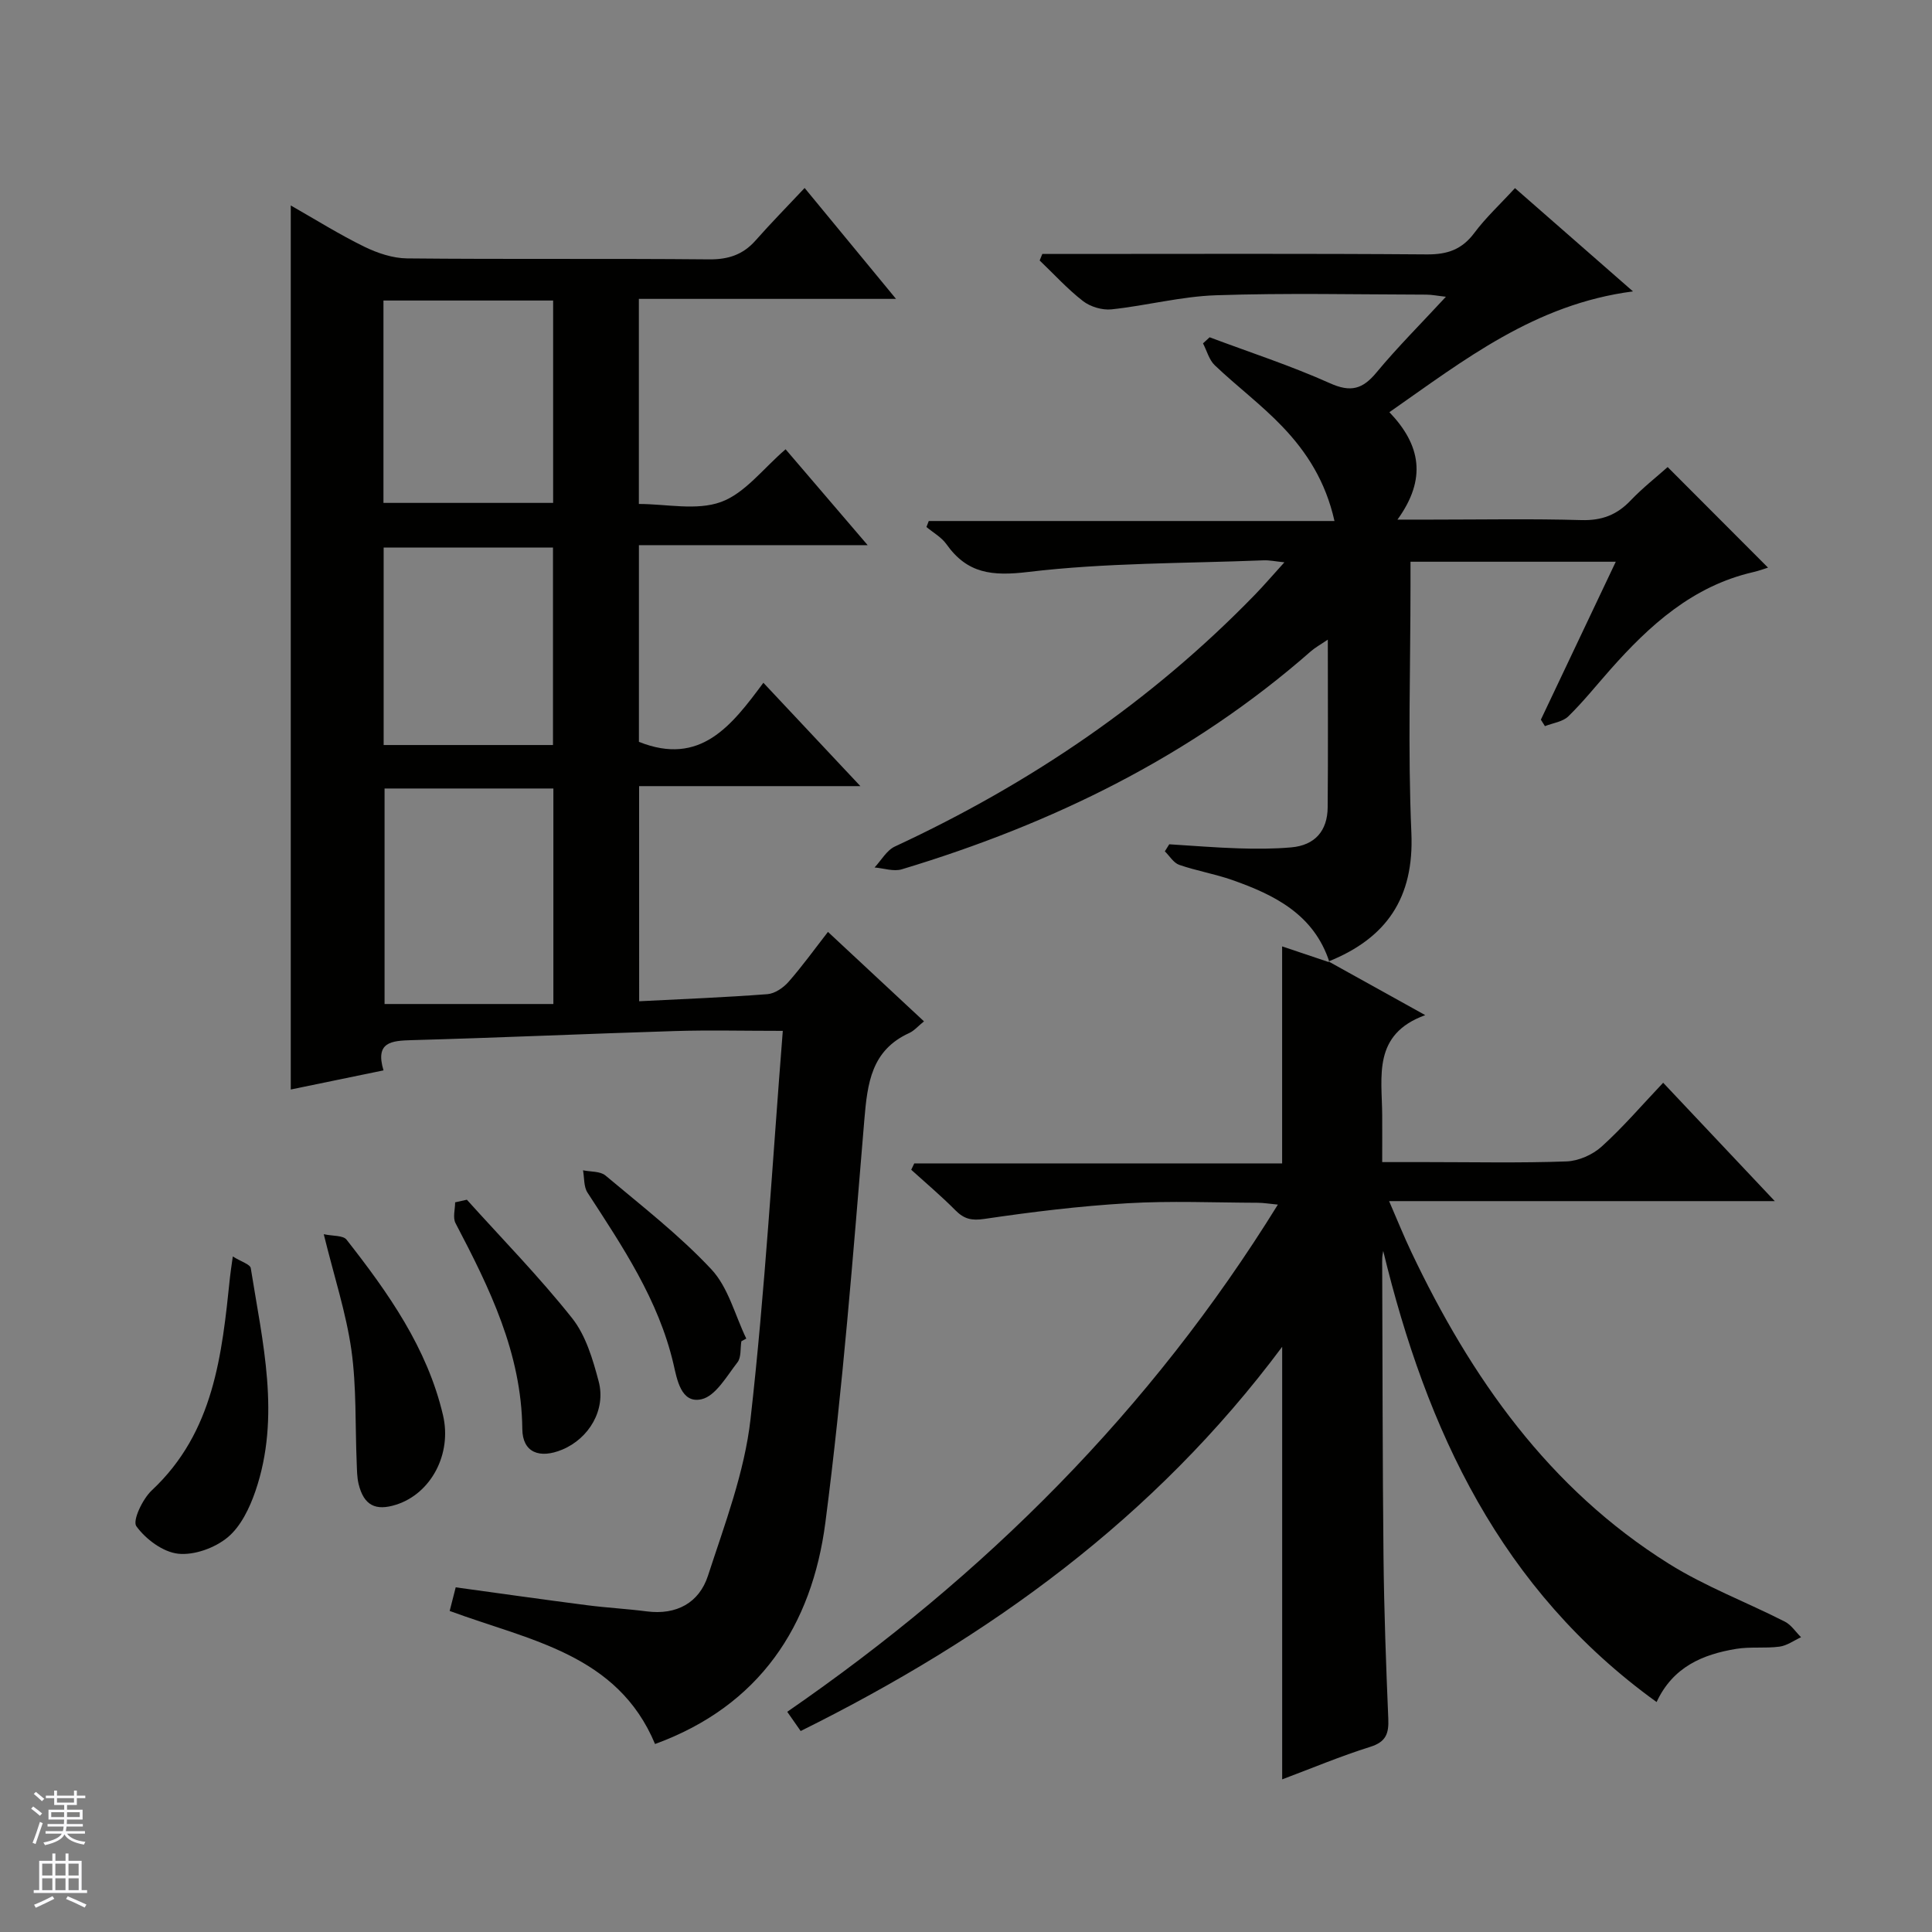 <svg enable-background="new 0 0 400 400" viewBox="0 0 400 400" xmlns="http://www.w3.org/2000/svg"><rect x="0" y="0" width="400" height="400" fill="#808080" stroke="none"/><g fill="#010100"><path d="m132.33 207.3c9.01-.46 17.8-.8 26.56-1.47 1.53-.12 3.29-1.32 4.36-2.54 2.85-3.24 5.38-6.76 8.17-10.35 6.66 6.21 13.19 12.29 19.88 18.52-1.23.99-2.02 1.94-3.04 2.41-7.86 3.58-8.67 10.37-9.31 17.99-2.31 27.81-4.47 55.67-8.06 83.33-2.78 21.43-13.61 37.98-35.27 45.89-7.79-18.64-25.95-21.43-42.52-27.55.36-1.4.74-2.91 1.25-4.89 9.16 1.26 18.16 2.54 27.17 3.7 4.11.53 8.27.75 12.38 1.28 6.18.8 10.86-1.79 12.68-7.39 3.47-10.66 7.57-21.43 8.81-32.44 3.01-26.57 4.53-53.3 6.68-80.36-8.23 0-15.33-.18-22.41.04-18.13.56-36.25 1.38-54.38 1.88-4.28.12-7.64.38-5.88 6.26-6.67 1.38-12.9 2.66-19.2 3.96 0-61.15 0-121.68 0-183.03 5.18 2.95 10.06 6.01 15.21 8.53 2.72 1.33 5.9 2.4 8.88 2.43 20.83.21 41.66 0 62.49.2 4 .04 7.04-.96 9.66-3.92 3.17-3.59 6.53-7.01 10.15-10.86 6.52 7.91 12.39 15.04 18.92 22.96-18.27 0-35.62 0-53.24 0v42.46c5.69 0 11.94 1.43 17-.41 4.98-1.81 8.74-6.94 13.38-10.91 5.42 6.33 10.86 12.68 16.99 19.85-16.36 0-31.72 0-47.36 0v40.72c12.74 5.09 19.19-3.36 25.77-12.23 6.74 7.18 13.03 13.89 20.08 21.4-15.81 0-30.65 0-45.81 0 .01 14.97.01 29.38.01 44.54zm-17.76-44.05c-11.95 0-23.39 0-34.95 0v44.62h34.95c0-15.37 0-29.79 0-44.62zm-35.18-101.03v41.9h35.13c0-14.21 0-27.94 0-41.9-11.73 0-23.16 0-35.13 0zm.04 92.03h35.06c0-13.84 0-27.36 0-40.89-11.88 0-23.41 0-35.06 0z"/><path d="m275.1 199.08c6.3 3.5 12.6 6.99 19.98 11.09-10.94 3.97-8.96 12.68-8.91 20.7.02 2.98 0 5.97 0 9.73h9.16c9.66 0 19.34.21 28.99-.14 2.5-.09 5.42-1.38 7.29-3.08 4.42-3.99 8.32-8.56 12.73-13.21 7.87 8.35 15.16 16.08 23.11 24.51-26.81 0-52.81 0-79.85 0 1.76 4.06 3.08 7.35 4.6 10.54 12.34 25.99 28.47 48.98 53.31 64.53 7.55 4.73 16.04 7.93 24.02 11.99 1.33.67 2.25 2.14 3.36 3.23-1.48.68-2.91 1.74-4.46 1.95-2.96.39-6.03-.02-8.96.46-6.94 1.14-13.11 3.73-16.49 11.01-32.31-23.31-47.6-56.26-56.6-93.4-.07.47-.18.94-.2 1.42-.04.66-.01 1.33-.01 2 .08 19.99.06 39.99.27 59.98.12 11.15.52 22.29.99 33.43.13 3.05-.44 4.81-3.72 5.84-6.13 1.92-12.07 4.42-18.25 6.74 0-29.92 0-59.25 0-89.56-26.47 35.54-60.69 60.19-99.69 79.55-.96-1.37-1.83-2.62-2.78-3.98 40.89-28.21 75.18-62.33 101.58-105.01-1.72-.16-2.93-.37-4.14-.38-9-.03-18.02-.43-26.99.1-9.9.58-19.79 1.79-29.61 3.24-2.68.4-4.22.03-6.02-1.78-2.91-2.94-6.08-5.61-9.15-8.39.21-.44.42-.88.63-1.32h76.16c0-15.34 0-30.02 0-44.93 3.27 1.1 6.52 2.19 9.78 3.29z"/><path d="m275.25 199.21c-3.18-9.83-11.29-13.91-20.12-17.01-3.59-1.26-7.39-1.9-10.98-3.14-1.18-.41-2-1.84-2.98-2.8.3-.49.61-.97.91-1.46 4.76.29 9.52.69 14.29.84 3.65.12 7.34.12 10.97-.2 4.9-.43 7.5-3.42 7.54-8.29.1-11.31.03-22.63.03-34.72-1.53 1.04-2.62 1.63-3.53 2.43-24.69 21.67-53.46 35.71-84.67 45.12-1.69.51-3.75-.22-5.64-.38 1.39-1.48 2.5-3.55 4.21-4.34 27.9-12.96 52.97-29.93 74.45-52.04 1.96-2.01 3.78-4.15 6.19-6.8-1.89-.19-3.1-.46-4.3-.41-16.27.65-32.64.48-48.76 2.41-7.46.89-12.59.35-16.91-5.75-1.02-1.44-2.74-2.39-4.14-3.56.16-.41.32-.83.48-1.24h84c-1.83-8.19-5.75-14.28-10.77-19.53-4.34-4.55-9.44-8.36-14.01-12.71-1.18-1.12-1.64-3-2.44-4.54.46-.42.91-.84 1.37-1.26 8.32 3.12 16.81 5.88 24.9 9.51 4.34 1.95 6.79 1.23 9.66-2.24 4.35-5.24 9.19-10.07 14.36-15.66-1.75-.19-2.92-.44-4.09-.44-14.5-.03-29-.36-43.49.13-7.24.24-14.41 2.15-21.66 2.92-1.91.2-4.36-.53-5.89-1.71-3.23-2.5-6.01-5.58-8.98-8.41.18-.45.37-.9.55-1.35h5.16c24.83 0 49.66-.1 74.48.09 4.23.03 7.24-1.01 9.8-4.44 2.37-3.18 5.33-5.91 8.42-9.28 8.23 7.2 15.89 13.9 24.43 21.38-20.35 2.65-34.96 14.22-50.43 25.01 6.46 6.75 7.8 13.77 1.67 22.24h7.09c10.33 0 20.67-.2 30.99.1 4.2.12 7.33-1.06 10.17-4.04 2.51-2.63 5.41-4.9 7.69-6.94 7.03 7.04 13.87 13.89 20.78 20.82-.7.22-1.88.66-3.1.94-12.49 2.88-21.41 10.97-29.57 20.19-2.87 3.24-5.58 6.64-8.67 9.66-1.17 1.14-3.21 1.38-4.85 2.03-.28-.45-.56-.89-.84-1.34 5.1-10.74 10.19-21.48 15.51-32.7-14.28 0-28 0-42.5 0v4.65c0 17.16-.57 34.35.18 51.48.59 13.47-5.15 21.8-17.15 26.63.04.02.19.15.19.15z"/><path d="m48.2 260.14c1.75 1.09 3.59 1.62 3.72 2.42 2.43 15.33 6.25 30.71.97 46.14-1.2 3.5-3.03 7.33-5.75 9.59-2.64 2.19-6.93 3.75-10.25 3.39-3.16-.34-6.72-3.01-8.66-5.69-.84-1.16 1.29-5.64 3.19-7.42 12.9-12.06 14.53-28.09 16.2-44.17.1-.97.26-1.94.58-4.26z"/><path d="m67.03 255.53c1.87.41 4 .21 4.72 1.13 8.63 11.01 16.7 22.4 19.97 36.34 1.89 8.08-2.51 16.23-9.68 18.52-4.31 1.38-6.71.13-7.79-4.25-.35-1.43-.34-2.96-.4-4.45-.33-7.78-.02-15.66-1.1-23.33-1.09-7.66-3.55-15.12-5.72-23.96z"/><path d="m96.66 248.39c7.32 8.13 15 15.97 21.78 24.51 2.85 3.59 4.3 8.54 5.51 13.11 1.55 5.87-2 11.81-7.55 14.12-4.69 1.95-8.21.6-8.26-4.25-.16-15.76-6.79-29.21-13.83-42.64-.6-1.14-.08-2.86-.08-4.31z"/><path d="m153.49 277.7c-.24 1.47 0 3.32-.8 4.35-2.23 2.86-4.52 6.99-7.46 7.65-4.25.96-5.07-4.17-5.8-7.32-3.11-13.29-10.55-24.3-17.8-35.47-.79-1.22-.64-3.06-.92-4.61 1.57.33 3.56.16 4.65 1.08 7.48 6.28 15.28 12.32 21.92 19.42 3.51 3.75 4.89 9.5 7.23 14.34-.35.19-.69.38-1.02.56z"/></g><path d="m6.45 374.46.42-.45c.65.47 1.27.95 1.85 1.44l-.45.49c-.66-.56-1.26-1.06-1.83-1.48m.93 7.33-.63-.26c.55-1.36 1.05-2.8 1.52-4.33.19.1.38.19.59.27-.46 1.29-.95 2.73-1.48 4.32m-.38-10.38.44-.42c.43.34 1.01.82 1.74 1.44l-.49.49c-.53-.51-1.09-1.01-1.69-1.51m2.5.35h1.72v-1.04h.59v1.04h3.52v-1.04h.59v1.04h1.75v.53h-1.75v1.42h-2.03v.97h3.22v2.03h-3.24c0 .35-.01.66-.03.93h3.32v.53h-3.37c-.03.27-.08.58-.15.94h3.96v.53h-3.71c.67.92 1.93 1.48 3.79 1.68-.13.24-.23.44-.29.59-2.13-.38-3.48-1.08-4.04-2.12-.43.97-1.77 1.72-4.03 2.23-.09-.19-.2-.37-.33-.55 2.1-.42 3.37-1.03 3.81-1.83h-3.36v-.53h3.58c.08-.29.13-.61.16-.94h-3.33v-.53h3.39c.02-.27.04-.58.04-.93h-3.23v-2.03h3.25v-.97h-2.07v-1.42h-1.73zm1.12 3.44v1h2.65c.01-.3.02-.44.01-.4v-.25-.35zm1.19-2h3.52v-.91h-3.52zm4.71 2h-2.63v.59c0 .15-.01.28-.01.4h2.64z" fill="#fafafc"/><path d="m13.55 383.74h.63v1.52h2.72v6.07h1.13v.6h-11.05v-.6h1.13v-6.07h2.73v-1.52h.63v1.52h2.1v-1.52zm-2.68 8.83.38.56c-1.24.63-2.53 1.25-3.85 1.85-.1-.21-.21-.42-.34-.63 1.36-.55 2.63-1.15 3.81-1.78m-2.13-4.27h2.1v-2.45h-2.1zm0 3.04h2.1v-2.46h-2.1zm2.72-3.04h2.1v-2.45h-2.1zm0 3.04h2.1v-2.46h-2.1zm6.07 3.6c-1.41-.71-2.7-1.3-3.86-1.78l.35-.56c1.45.62 2.75 1.19 3.88 1.72zm-1.25-9.09h-2.1v2.45h2.1zm-2.09 5.49h2.1v-2.46h-2.1z" fill="#fafafc"/></svg>
